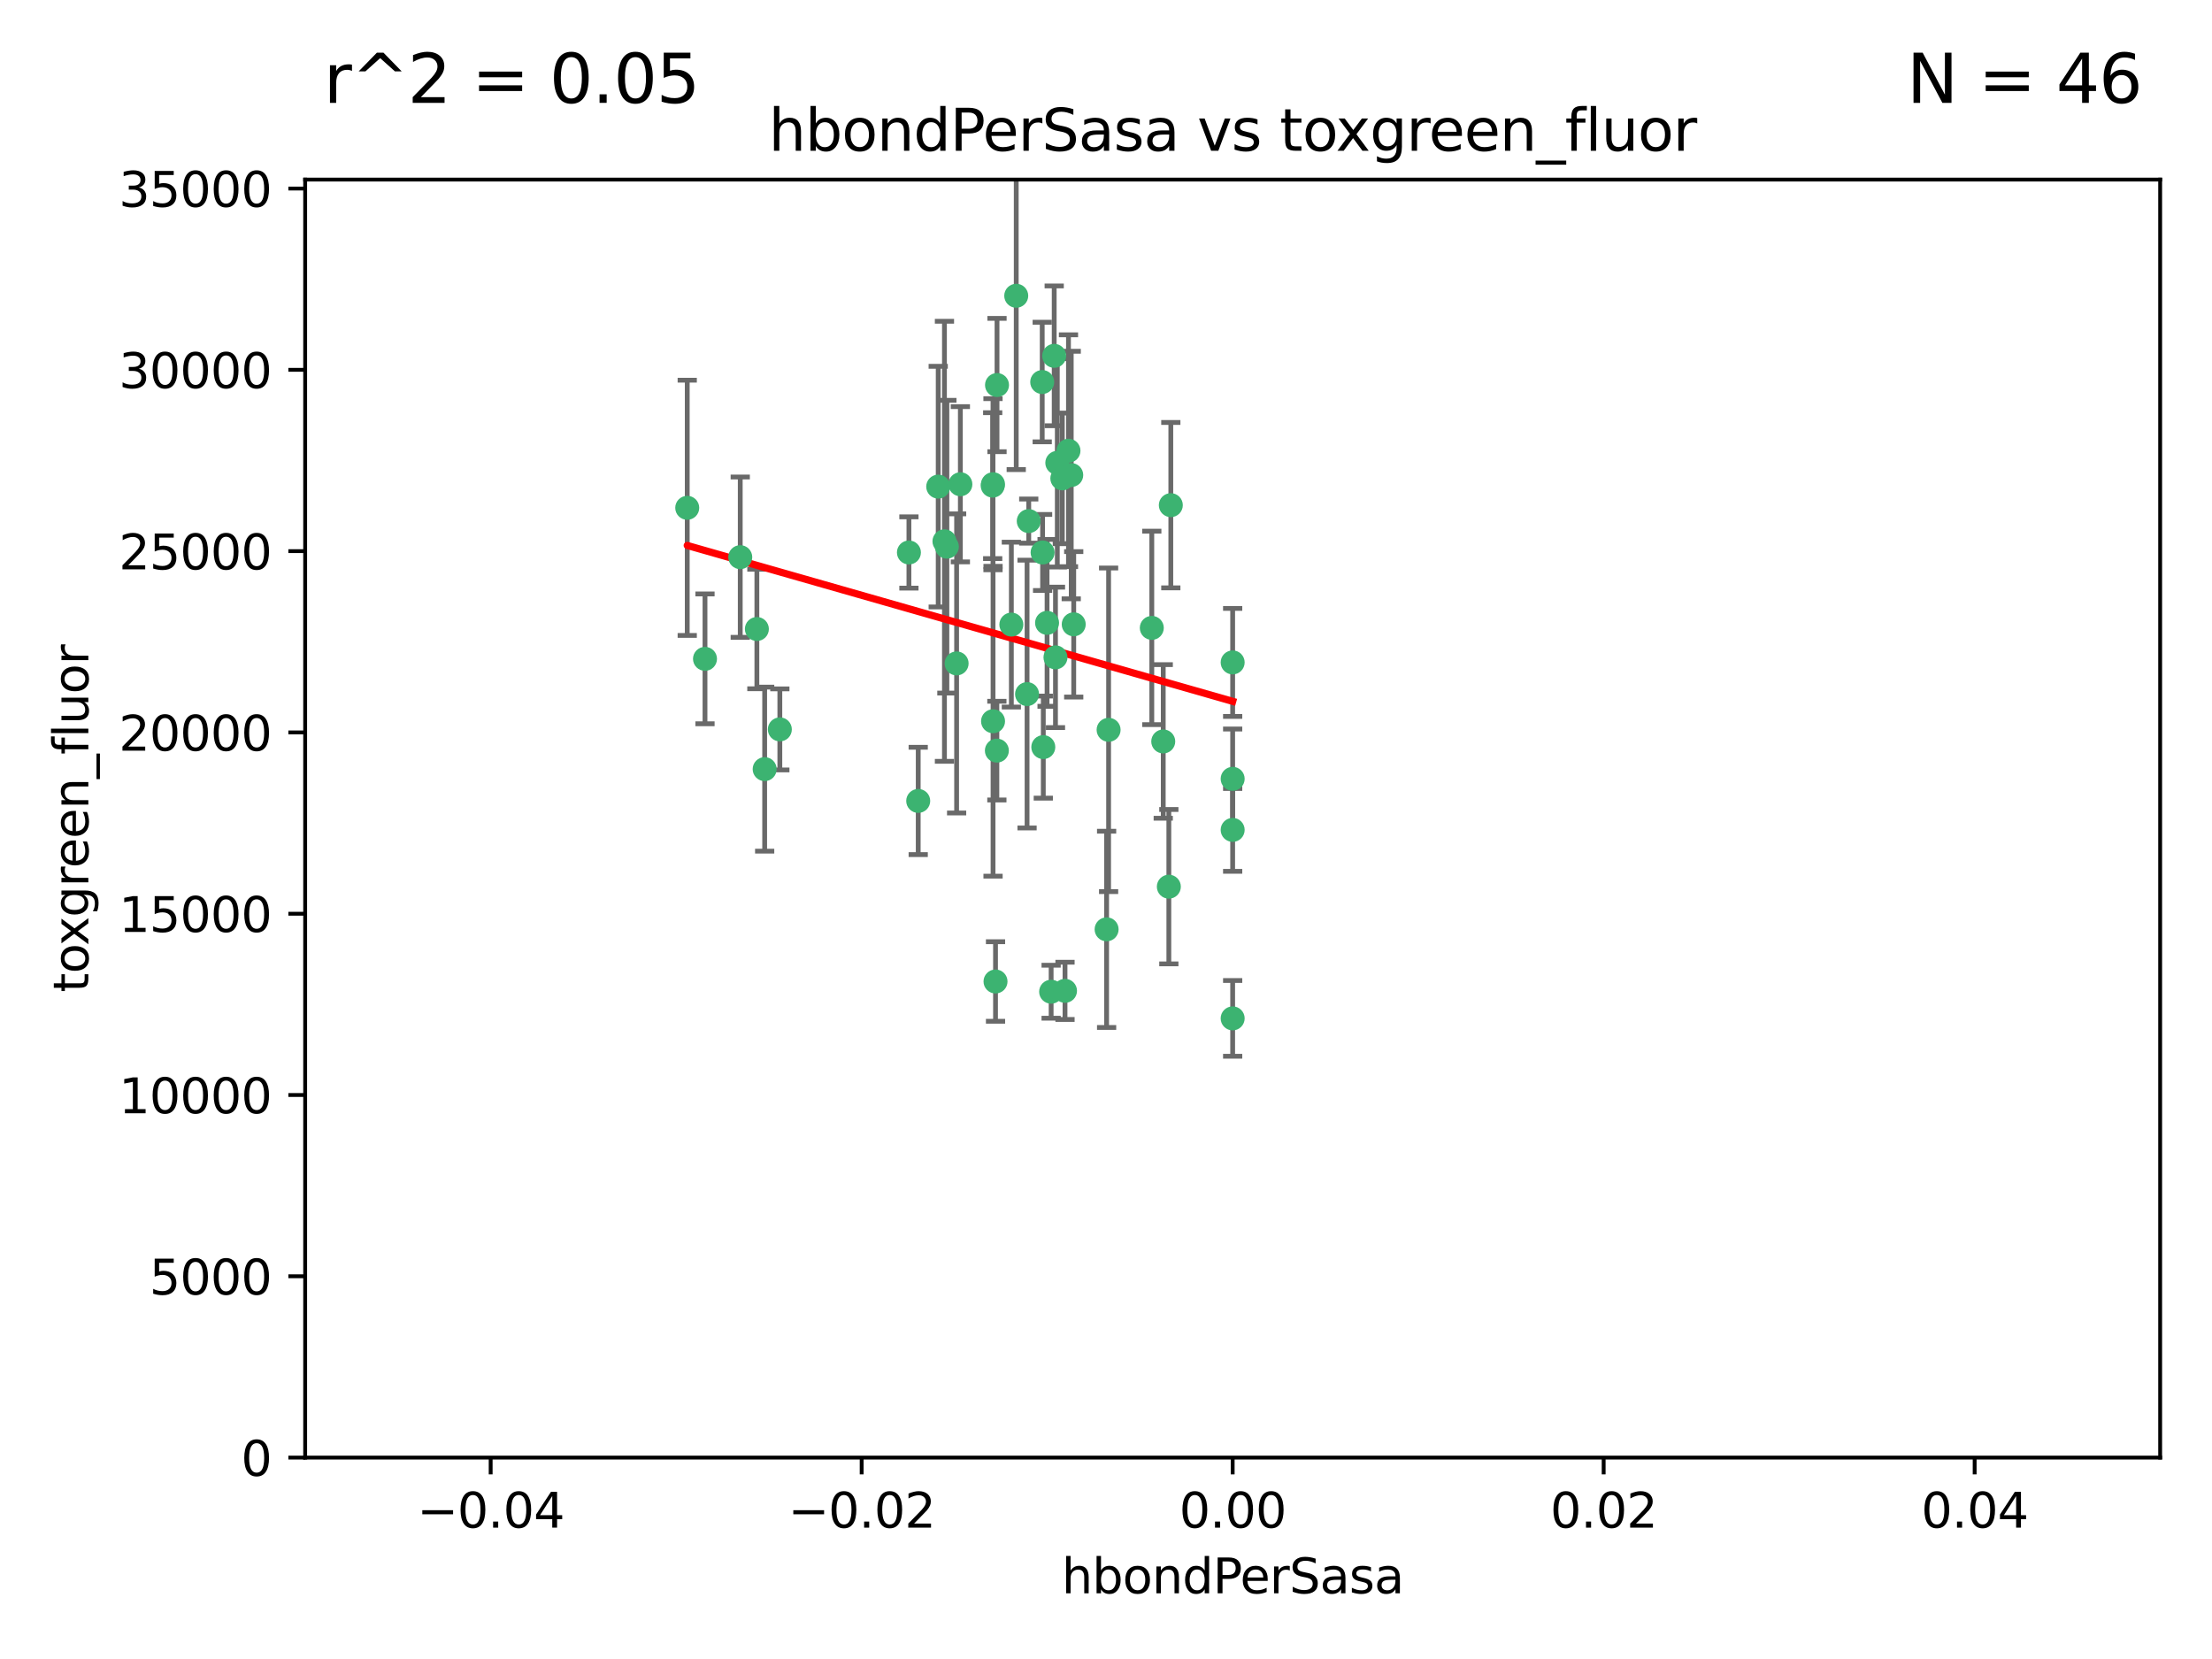<?xml version="1.0" encoding="utf-8" standalone="no"?>
<!DOCTYPE svg PUBLIC "-//W3C//DTD SVG 1.1//EN"
  "http://www.w3.org/Graphics/SVG/1.1/DTD/svg11.dtd">
<svg xmlns:xlink="http://www.w3.org/1999/xlink" width="460.8pt" height="345.6pt" viewBox="0 0 460.8 345.6" xmlns="http://www.w3.org/2000/svg" version="1.1">
 <defs>
  <style type="text/css">*{stroke-linejoin: round; stroke-linecap: butt}</style>
 </defs>
 <g id="figure_1">
  <g id="patch_1">
   <path d="M 0 345.6 
L 460.8 345.6 
L 460.8 0 
L 0 0 
z
" style="fill: #ffffff"/>
  </g>
  <g id="axes_1">
   <g id="patch_2">
    <path d="M 63.571 303.64 
L 450 303.64 
L 450 37.411 
L 63.571 37.411 
z
" style="fill: #ffffff"/>
   </g>
   <g id="PathCollection_1">
    <defs>
     <path id="m8d8a398716" d="M 0 1.118 
C 0.297 1.118 0.581 1 0.791 0.791 
C 1 0.581 1.118 0.297 1.118 0 
C 1.118 -0.297 1 -0.581 0.791 -0.791 
C 0.581 -1 0.297 -1.118 0 -1.118 
C -0.297 -1.118 -0.581 -1 -0.791 -0.791 
C -1 -0.581 -1.118 -0.297 -1.118 0 
C -1.118 0.297 -1 0.581 -0.791 0.791 
C -0.581 1 -0.297 1.118 0 1.118 
z
" style="stroke: #3cb371"/>
    </defs>
    <g clip-path="url(#pffb4cf6df7)">
     <use xlink:href="#m8d8a398716" x="206.859" y="100.872" style="fill: #3cb371; stroke: #3cb371"/>
     <use xlink:href="#m8d8a398716" x="218.97" y="206.592" style="fill: #3cb371; stroke: #3cb371"/>
     <use xlink:href="#m8d8a398716" x="217.192" y="115.09" style="fill: #3cb371; stroke: #3cb371"/>
     <use xlink:href="#m8d8a398716" x="159.294" y="160.224" style="fill: #3cb371; stroke: #3cb371"/>
     <use xlink:href="#m8d8a398716" x="207.667" y="156.366" style="fill: #3cb371; stroke: #3cb371"/>
     <use xlink:href="#m8d8a398716" x="207.697" y="80.209" style="fill: #3cb371; stroke: #3cb371"/>
     <use xlink:href="#m8d8a398716" x="189.345" y="115.091" style="fill: #3cb371; stroke: #3cb371"/>
     <use xlink:href="#m8d8a398716" x="162.456" y="151.945" style="fill: #3cb371; stroke: #3cb371"/>
     <use xlink:href="#m8d8a398716" x="200.062" y="100.88" style="fill: #3cb371; stroke: #3cb371"/>
     <use xlink:href="#m8d8a398716" x="195.447" y="101.372" style="fill: #3cb371; stroke: #3cb371"/>
     <use xlink:href="#m8d8a398716" x="154.207" y="116.067" style="fill: #3cb371; stroke: #3cb371"/>
     <use xlink:href="#m8d8a398716" x="196.747" y="112.761" style="fill: #3cb371; stroke: #3cb371"/>
     <use xlink:href="#m8d8a398716" x="213.955" y="144.591" style="fill: #3cb371; stroke: #3cb371"/>
     <use xlink:href="#m8d8a398716" x="219.609" y="74.129" style="fill: #3cb371; stroke: #3cb371"/>
     <use xlink:href="#m8d8a398716" x="206.795" y="101.166" style="fill: #3cb371; stroke: #3cb371"/>
     <use xlink:href="#m8d8a398716" x="221.303" y="99.654" style="fill: #3cb371; stroke: #3cb371"/>
     <use xlink:href="#m8d8a398716" x="211.7" y="61.614" style="fill: #3cb371; stroke: #3cb371"/>
     <use xlink:href="#m8d8a398716" x="143.164" y="105.788" style="fill: #3cb371; stroke: #3cb371"/>
     <use xlink:href="#m8d8a398716" x="220.256" y="96.415" style="fill: #3cb371; stroke: #3cb371"/>
     <use xlink:href="#m8d8a398716" x="157.671" y="131.033" style="fill: #3cb371; stroke: #3cb371"/>
     <use xlink:href="#m8d8a398716" x="199.281" y="138.203" style="fill: #3cb371; stroke: #3cb371"/>
     <use xlink:href="#m8d8a398716" x="210.683" y="130.114" style="fill: #3cb371; stroke: #3cb371"/>
     <use xlink:href="#m8d8a398716" x="197.252" y="113.883" style="fill: #3cb371; stroke: #3cb371"/>
     <use xlink:href="#m8d8a398716" x="219.876" y="136.942" style="fill: #3cb371; stroke: #3cb371"/>
     <use xlink:href="#m8d8a398716" x="207.385" y="204.462" style="fill: #3cb371; stroke: #3cb371"/>
     <use xlink:href="#m8d8a398716" x="217.112" y="79.585" style="fill: #3cb371; stroke: #3cb371"/>
     <use xlink:href="#m8d8a398716" x="221.861" y="206.41" style="fill: #3cb371; stroke: #3cb371"/>
     <use xlink:href="#m8d8a398716" x="222.583" y="93.895" style="fill: #3cb371; stroke: #3cb371"/>
     <use xlink:href="#m8d8a398716" x="223.158" y="98.96" style="fill: #3cb371; stroke: #3cb371"/>
     <use xlink:href="#m8d8a398716" x="223.676" y="130.059" style="fill: #3cb371; stroke: #3cb371"/>
     <use xlink:href="#m8d8a398716" x="214.306" y="108.552" style="fill: #3cb371; stroke: #3cb371"/>
     <use xlink:href="#m8d8a398716" x="217.337" y="155.635" style="fill: #3cb371; stroke: #3cb371"/>
     <use xlink:href="#m8d8a398716" x="191.281" y="166.847" style="fill: #3cb371; stroke: #3cb371"/>
     <use xlink:href="#m8d8a398716" x="230.527" y="193.597" style="fill: #3cb371; stroke: #3cb371"/>
     <use xlink:href="#m8d8a398716" x="146.863" y="137.251" style="fill: #3cb371; stroke: #3cb371"/>
     <use xlink:href="#m8d8a398716" x="206.869" y="150.246" style="fill: #3cb371; stroke: #3cb371"/>
     <use xlink:href="#m8d8a398716" x="243.491" y="184.712" style="fill: #3cb371; stroke: #3cb371"/>
     <use xlink:href="#m8d8a398716" x="239.941" y="130.801" style="fill: #3cb371; stroke: #3cb371"/>
     <use xlink:href="#m8d8a398716" x="230.942" y="152.035" style="fill: #3cb371; stroke: #3cb371"/>
     <use xlink:href="#m8d8a398716" x="256.786" y="137.993" style="fill: #3cb371; stroke: #3cb371"/>
     <use xlink:href="#m8d8a398716" x="256.786" y="212.147" style="fill: #3cb371; stroke: #3cb371"/>
     <use xlink:href="#m8d8a398716" x="256.786" y="172.883" style="fill: #3cb371; stroke: #3cb371"/>
     <use xlink:href="#m8d8a398716" x="218.124" y="129.752" style="fill: #3cb371; stroke: #3cb371"/>
     <use xlink:href="#m8d8a398716" x="242.325" y="154.457" style="fill: #3cb371; stroke: #3cb371"/>
     <use xlink:href="#m8d8a398716" x="243.903" y="105.234" style="fill: #3cb371; stroke: #3cb371"/>
     <use xlink:href="#m8d8a398716" x="256.786" y="162.243" style="fill: #3cb371; stroke: #3cb371"/>
    </g>
   </g>
   <g id="matplotlib.axis_1">
    <g id="xtick_1">
     <g id="line2d_1">
      <defs>
       <path id="mbf874a9dcc" d="M 0 0 
L 0 3.5 
" style="stroke: #000000; stroke-width: 0.8"/>
      </defs>
      <g>
       <use xlink:href="#mbf874a9dcc" x="102.214" y="303.64" style="stroke: #000000; stroke-width: 0.8"/>
      </g>
     </g>
     <g id="text_1">
      <!-- −0.04 -->
      <g transform="translate(86.891 318.238)scale(0.1 -0.1)">
       <defs>
        <path id="DejaVuSans-2212" d="M 678 2272 
L 4684 2272 
L 4684 1741 
L 678 1741 
L 678 2272 
z
" transform="scale(0.016)"/>
        <path id="DejaVuSans-30" d="M 2034 4250 
Q 1547 4250 1301 3770 
Q 1056 3291 1056 2328 
Q 1056 1369 1301 889 
Q 1547 409 2034 409 
Q 2525 409 2770 889 
Q 3016 1369 3016 2328 
Q 3016 3291 2770 3770 
Q 2525 4250 2034 4250 
z
M 2034 4750 
Q 2819 4750 3233 4129 
Q 3647 3509 3647 2328 
Q 3647 1150 3233 529 
Q 2819 -91 2034 -91 
Q 1250 -91 836 529 
Q 422 1150 422 2328 
Q 422 3509 836 4129 
Q 1250 4750 2034 4750 
z
" transform="scale(0.016)"/>
        <path id="DejaVuSans-2e" d="M 684 794 
L 1344 794 
L 1344 0 
L 684 0 
L 684 794 
z
" transform="scale(0.016)"/>
        <path id="DejaVuSans-34" d="M 2419 4116 
L 825 1625 
L 2419 1625 
L 2419 4116 
z
M 2253 4666 
L 3047 4666 
L 3047 1625 
L 3713 1625 
L 3713 1100 
L 3047 1100 
L 3047 0 
L 2419 0 
L 2419 1100 
L 313 1100 
L 313 1709 
L 2253 4666 
z
" transform="scale(0.016)"/>
       </defs>
       <use xlink:href="#DejaVuSans-2212"/>
       <use xlink:href="#DejaVuSans-30" x="83.789"/>
       <use xlink:href="#DejaVuSans-2e" x="147.412"/>
       <use xlink:href="#DejaVuSans-30" x="179.199"/>
       <use xlink:href="#DejaVuSans-34" x="242.822"/>
      </g>
     </g>
    </g>
    <g id="xtick_2">
     <g id="line2d_2">
      <g>
       <use xlink:href="#mbf874a9dcc" x="179.5" y="303.64" style="stroke: #000000; stroke-width: 0.8"/>
      </g>
     </g>
     <g id="text_2">
      <!-- −0.02 -->
      <g transform="translate(164.177 318.238)scale(0.1 -0.1)">
       <defs>
        <path id="DejaVuSans-32" d="M 1228 531 
L 3431 531 
L 3431 0 
L 469 0 
L 469 531 
Q 828 903 1448 1529 
Q 2069 2156 2228 2338 
Q 2531 2678 2651 2914 
Q 2772 3150 2772 3378 
Q 2772 3750 2511 3984 
Q 2250 4219 1831 4219 
Q 1534 4219 1204 4116 
Q 875 4013 500 3803 
L 500 4441 
Q 881 4594 1212 4672 
Q 1544 4750 1819 4750 
Q 2544 4750 2975 4387 
Q 3406 4025 3406 3419 
Q 3406 3131 3298 2873 
Q 3191 2616 2906 2266 
Q 2828 2175 2409 1742 
Q 1991 1309 1228 531 
z
" transform="scale(0.016)"/>
       </defs>
       <use xlink:href="#DejaVuSans-2212"/>
       <use xlink:href="#DejaVuSans-30" x="83.789"/>
       <use xlink:href="#DejaVuSans-2e" x="147.412"/>
       <use xlink:href="#DejaVuSans-30" x="179.199"/>
       <use xlink:href="#DejaVuSans-32" x="242.822"/>
      </g>
     </g>
    </g>
    <g id="xtick_3">
     <g id="line2d_3">
      <g>
       <use xlink:href="#mbf874a9dcc" x="256.786" y="303.64" style="stroke: #000000; stroke-width: 0.8"/>
      </g>
     </g>
     <g id="text_3">
      <!-- 0.00 -->
      <g transform="translate(245.653 318.238)scale(0.1 -0.1)">
       <use xlink:href="#DejaVuSans-30"/>
       <use xlink:href="#DejaVuSans-2e" x="63.623"/>
       <use xlink:href="#DejaVuSans-30" x="95.41"/>
       <use xlink:href="#DejaVuSans-30" x="159.033"/>
      </g>
     </g>
    </g>
    <g id="xtick_4">
     <g id="line2d_4">
      <g>
       <use xlink:href="#mbf874a9dcc" x="334.071" y="303.64" style="stroke: #000000; stroke-width: 0.8"/>
      </g>
     </g>
     <g id="text_4">
      <!-- 0.02 -->
      <g transform="translate(322.939 318.238)scale(0.1 -0.1)">
       <use xlink:href="#DejaVuSans-30"/>
       <use xlink:href="#DejaVuSans-2e" x="63.623"/>
       <use xlink:href="#DejaVuSans-30" x="95.41"/>
       <use xlink:href="#DejaVuSans-32" x="159.033"/>
      </g>
     </g>
    </g>
    <g id="xtick_5">
     <g id="line2d_5">
      <g>
       <use xlink:href="#mbf874a9dcc" x="411.357" y="303.64" style="stroke: #000000; stroke-width: 0.8"/>
      </g>
     </g>
     <g id="text_5">
      <!-- 0.04 -->
      <g transform="translate(400.224 318.238)scale(0.1 -0.1)">
       <use xlink:href="#DejaVuSans-30"/>
       <use xlink:href="#DejaVuSans-2e" x="63.623"/>
       <use xlink:href="#DejaVuSans-30" x="95.41"/>
       <use xlink:href="#DejaVuSans-34" x="159.033"/>
      </g>
     </g>
    </g>
    <g id="text_6">
     <!-- hbondPerSasa -->
     <g transform="translate(221.168 331.917)scale(0.1 -0.1)">
      <defs>
       <path id="DejaVuSans-68" d="M 3513 2113 
L 3513 0 
L 2938 0 
L 2938 2094 
Q 2938 2591 2744 2837 
Q 2550 3084 2163 3084 
Q 1697 3084 1428 2787 
Q 1159 2491 1159 1978 
L 1159 0 
L 581 0 
L 581 4863 
L 1159 4863 
L 1159 2956 
Q 1366 3272 1645 3428 
Q 1925 3584 2291 3584 
Q 2894 3584 3203 3211 
Q 3513 2838 3513 2113 
z
" transform="scale(0.016)"/>
       <path id="DejaVuSans-62" d="M 3116 1747 
Q 3116 2381 2855 2742 
Q 2594 3103 2138 3103 
Q 1681 3103 1420 2742 
Q 1159 2381 1159 1747 
Q 1159 1113 1420 752 
Q 1681 391 2138 391 
Q 2594 391 2855 752 
Q 3116 1113 3116 1747 
z
M 1159 2969 
Q 1341 3281 1617 3432 
Q 1894 3584 2278 3584 
Q 2916 3584 3314 3078 
Q 3713 2572 3713 1747 
Q 3713 922 3314 415 
Q 2916 -91 2278 -91 
Q 1894 -91 1617 61 
Q 1341 213 1159 525 
L 1159 0 
L 581 0 
L 581 4863 
L 1159 4863 
L 1159 2969 
z
" transform="scale(0.016)"/>
       <path id="DejaVuSans-6f" d="M 1959 3097 
Q 1497 3097 1228 2736 
Q 959 2375 959 1747 
Q 959 1119 1226 758 
Q 1494 397 1959 397 
Q 2419 397 2687 759 
Q 2956 1122 2956 1747 
Q 2956 2369 2687 2733 
Q 2419 3097 1959 3097 
z
M 1959 3584 
Q 2709 3584 3137 3096 
Q 3566 2609 3566 1747 
Q 3566 888 3137 398 
Q 2709 -91 1959 -91 
Q 1206 -91 779 398 
Q 353 888 353 1747 
Q 353 2609 779 3096 
Q 1206 3584 1959 3584 
z
" transform="scale(0.016)"/>
       <path id="DejaVuSans-6e" d="M 3513 2113 
L 3513 0 
L 2938 0 
L 2938 2094 
Q 2938 2591 2744 2837 
Q 2550 3084 2163 3084 
Q 1697 3084 1428 2787 
Q 1159 2491 1159 1978 
L 1159 0 
L 581 0 
L 581 3500 
L 1159 3500 
L 1159 2956 
Q 1366 3272 1645 3428 
Q 1925 3584 2291 3584 
Q 2894 3584 3203 3211 
Q 3513 2838 3513 2113 
z
" transform="scale(0.016)"/>
       <path id="DejaVuSans-64" d="M 2906 2969 
L 2906 4863 
L 3481 4863 
L 3481 0 
L 2906 0 
L 2906 525 
Q 2725 213 2448 61 
Q 2172 -91 1784 -91 
Q 1150 -91 751 415 
Q 353 922 353 1747 
Q 353 2572 751 3078 
Q 1150 3584 1784 3584 
Q 2172 3584 2448 3432 
Q 2725 3281 2906 2969 
z
M 947 1747 
Q 947 1113 1208 752 
Q 1469 391 1925 391 
Q 2381 391 2643 752 
Q 2906 1113 2906 1747 
Q 2906 2381 2643 2742 
Q 2381 3103 1925 3103 
Q 1469 3103 1208 2742 
Q 947 2381 947 1747 
z
" transform="scale(0.016)"/>
       <path id="DejaVuSans-50" d="M 1259 4147 
L 1259 2394 
L 2053 2394 
Q 2494 2394 2734 2622 
Q 2975 2850 2975 3272 
Q 2975 3691 2734 3919 
Q 2494 4147 2053 4147 
L 1259 4147 
z
M 628 4666 
L 2053 4666 
Q 2838 4666 3239 4311 
Q 3641 3956 3641 3272 
Q 3641 2581 3239 2228 
Q 2838 1875 2053 1875 
L 1259 1875 
L 1259 0 
L 628 0 
L 628 4666 
z
" transform="scale(0.016)"/>
       <path id="DejaVuSans-65" d="M 3597 1894 
L 3597 1613 
L 953 1613 
Q 991 1019 1311 708 
Q 1631 397 2203 397 
Q 2534 397 2845 478 
Q 3156 559 3463 722 
L 3463 178 
Q 3153 47 2828 -22 
Q 2503 -91 2169 -91 
Q 1331 -91 842 396 
Q 353 884 353 1716 
Q 353 2575 817 3079 
Q 1281 3584 2069 3584 
Q 2775 3584 3186 3129 
Q 3597 2675 3597 1894 
z
M 3022 2063 
Q 3016 2534 2758 2815 
Q 2500 3097 2075 3097 
Q 1594 3097 1305 2825 
Q 1016 2553 972 2059 
L 3022 2063 
z
" transform="scale(0.016)"/>
       <path id="DejaVuSans-72" d="M 2631 2963 
Q 2534 3019 2420 3045 
Q 2306 3072 2169 3072 
Q 1681 3072 1420 2755 
Q 1159 2438 1159 1844 
L 1159 0 
L 581 0 
L 581 3500 
L 1159 3500 
L 1159 2956 
Q 1341 3275 1631 3429 
Q 1922 3584 2338 3584 
Q 2397 3584 2469 3576 
Q 2541 3569 2628 3553 
L 2631 2963 
z
" transform="scale(0.016)"/>
       <path id="DejaVuSans-53" d="M 3425 4513 
L 3425 3897 
Q 3066 4069 2747 4153 
Q 2428 4238 2131 4238 
Q 1616 4238 1336 4038 
Q 1056 3838 1056 3469 
Q 1056 3159 1242 3001 
Q 1428 2844 1947 2747 
L 2328 2669 
Q 3034 2534 3370 2195 
Q 3706 1856 3706 1288 
Q 3706 609 3251 259 
Q 2797 -91 1919 -91 
Q 1588 -91 1214 -16 
Q 841 59 441 206 
L 441 856 
Q 825 641 1194 531 
Q 1563 422 1919 422 
Q 2459 422 2753 634 
Q 3047 847 3047 1241 
Q 3047 1584 2836 1778 
Q 2625 1972 2144 2069 
L 1759 2144 
Q 1053 2284 737 2584 
Q 422 2884 422 3419 
Q 422 4038 858 4394 
Q 1294 4750 2059 4750 
Q 2388 4750 2728 4690 
Q 3069 4631 3425 4513 
z
" transform="scale(0.016)"/>
       <path id="DejaVuSans-61" d="M 2194 1759 
Q 1497 1759 1228 1600 
Q 959 1441 959 1056 
Q 959 750 1161 570 
Q 1363 391 1709 391 
Q 2188 391 2477 730 
Q 2766 1069 2766 1631 
L 2766 1759 
L 2194 1759 
z
M 3341 1997 
L 3341 0 
L 2766 0 
L 2766 531 
Q 2569 213 2275 61 
Q 1981 -91 1556 -91 
Q 1019 -91 701 211 
Q 384 513 384 1019 
Q 384 1609 779 1909 
Q 1175 2209 1959 2209 
L 2766 2209 
L 2766 2266 
Q 2766 2663 2505 2880 
Q 2244 3097 1772 3097 
Q 1472 3097 1187 3025 
Q 903 2953 641 2809 
L 641 3341 
Q 956 3463 1253 3523 
Q 1550 3584 1831 3584 
Q 2591 3584 2966 3190 
Q 3341 2797 3341 1997 
z
" transform="scale(0.016)"/>
       <path id="DejaVuSans-73" d="M 2834 3397 
L 2834 2853 
Q 2591 2978 2328 3040 
Q 2066 3103 1784 3103 
Q 1356 3103 1142 2972 
Q 928 2841 928 2578 
Q 928 2378 1081 2264 
Q 1234 2150 1697 2047 
L 1894 2003 
Q 2506 1872 2764 1633 
Q 3022 1394 3022 966 
Q 3022 478 2636 193 
Q 2250 -91 1575 -91 
Q 1294 -91 989 -36 
Q 684 19 347 128 
L 347 722 
Q 666 556 975 473 
Q 1284 391 1588 391 
Q 1994 391 2212 530 
Q 2431 669 2431 922 
Q 2431 1156 2273 1281 
Q 2116 1406 1581 1522 
L 1381 1569 
Q 847 1681 609 1914 
Q 372 2147 372 2553 
Q 372 3047 722 3315 
Q 1072 3584 1716 3584 
Q 2034 3584 2315 3537 
Q 2597 3491 2834 3397 
z
" transform="scale(0.016)"/>
      </defs>
      <use xlink:href="#DejaVuSans-68"/>
      <use xlink:href="#DejaVuSans-62" x="63.379"/>
      <use xlink:href="#DejaVuSans-6f" x="126.855"/>
      <use xlink:href="#DejaVuSans-6e" x="188.037"/>
      <use xlink:href="#DejaVuSans-64" x="251.416"/>
      <use xlink:href="#DejaVuSans-50" x="314.893"/>
      <use xlink:href="#DejaVuSans-65" x="371.57"/>
      <use xlink:href="#DejaVuSans-72" x="433.094"/>
      <use xlink:href="#DejaVuSans-53" x="474.207"/>
      <use xlink:href="#DejaVuSans-61" x="537.684"/>
      <use xlink:href="#DejaVuSans-73" x="598.963"/>
      <use xlink:href="#DejaVuSans-61" x="651.062"/>
     </g>
    </g>
   </g>
   <g id="matplotlib.axis_2">
    <g id="ytick_1">
     <g id="line2d_6">
      <defs>
       <path id="mb6beeb8121" d="M 0 0 
L -3.5 0 
" style="stroke: #000000; stroke-width: 0.8"/>
      </defs>
      <g>
       <use xlink:href="#mb6beeb8121" x="63.571" y="303.64" style="stroke: #000000; stroke-width: 0.8"/>
      </g>
     </g>
     <g id="text_7">
      <!-- 0 -->
      <g transform="translate(50.209 307.439)scale(0.1 -0.1)">
       <use xlink:href="#DejaVuSans-30"/>
      </g>
     </g>
    </g>
    <g id="ytick_2">
     <g id="line2d_7">
      <g>
       <use xlink:href="#mb6beeb8121" x="63.571" y="265.874" style="stroke: #000000; stroke-width: 0.8"/>
      </g>
     </g>
     <g id="text_8">
      <!-- 5000 -->
      <g transform="translate(31.121 269.673)scale(0.1 -0.1)">
       <defs>
        <path id="DejaVuSans-35" d="M 691 4666 
L 3169 4666 
L 3169 4134 
L 1269 4134 
L 1269 2991 
Q 1406 3038 1543 3061 
Q 1681 3084 1819 3084 
Q 2600 3084 3056 2656 
Q 3513 2228 3513 1497 
Q 3513 744 3044 326 
Q 2575 -91 1722 -91 
Q 1428 -91 1123 -41 
Q 819 9 494 109 
L 494 744 
Q 775 591 1075 516 
Q 1375 441 1709 441 
Q 2250 441 2565 725 
Q 2881 1009 2881 1497 
Q 2881 1984 2565 2268 
Q 2250 2553 1709 2553 
Q 1456 2553 1204 2497 
Q 953 2441 691 2322 
L 691 4666 
z
" transform="scale(0.016)"/>
       </defs>
       <use xlink:href="#DejaVuSans-35"/>
       <use xlink:href="#DejaVuSans-30" x="63.623"/>
       <use xlink:href="#DejaVuSans-30" x="127.246"/>
       <use xlink:href="#DejaVuSans-30" x="190.869"/>
      </g>
     </g>
    </g>
    <g id="ytick_3">
     <g id="line2d_8">
      <g>
       <use xlink:href="#mb6beeb8121" x="63.571" y="228.108" style="stroke: #000000; stroke-width: 0.8"/>
      </g>
     </g>
     <g id="text_9">
      <!-- 10000 -->
      <g transform="translate(24.759 231.907)scale(0.1 -0.1)">
       <defs>
        <path id="DejaVuSans-31" d="M 794 531 
L 1825 531 
L 1825 4091 
L 703 3866 
L 703 4441 
L 1819 4666 
L 2450 4666 
L 2450 531 
L 3481 531 
L 3481 0 
L 794 0 
L 794 531 
z
" transform="scale(0.016)"/>
       </defs>
       <use xlink:href="#DejaVuSans-31"/>
       <use xlink:href="#DejaVuSans-30" x="63.623"/>
       <use xlink:href="#DejaVuSans-30" x="127.246"/>
       <use xlink:href="#DejaVuSans-30" x="190.869"/>
       <use xlink:href="#DejaVuSans-30" x="254.492"/>
      </g>
     </g>
    </g>
    <g id="ytick_4">
     <g id="line2d_9">
      <g>
       <use xlink:href="#mb6beeb8121" x="63.571" y="190.342" style="stroke: #000000; stroke-width: 0.8"/>
      </g>
     </g>
     <g id="text_10">
      <!-- 15000 -->
      <g transform="translate(24.759 194.141)scale(0.1 -0.1)">
       <use xlink:href="#DejaVuSans-31"/>
       <use xlink:href="#DejaVuSans-35" x="63.623"/>
       <use xlink:href="#DejaVuSans-30" x="127.246"/>
       <use xlink:href="#DejaVuSans-30" x="190.869"/>
       <use xlink:href="#DejaVuSans-30" x="254.492"/>
      </g>
     </g>
    </g>
    <g id="ytick_5">
     <g id="line2d_10">
      <g>
       <use xlink:href="#mb6beeb8121" x="63.571" y="152.576" style="stroke: #000000; stroke-width: 0.8"/>
      </g>
     </g>
     <g id="text_11">
      <!-- 20000 -->
      <g transform="translate(24.759 156.375)scale(0.1 -0.1)">
       <use xlink:href="#DejaVuSans-32"/>
       <use xlink:href="#DejaVuSans-30" x="63.623"/>
       <use xlink:href="#DejaVuSans-30" x="127.246"/>
       <use xlink:href="#DejaVuSans-30" x="190.869"/>
       <use xlink:href="#DejaVuSans-30" x="254.492"/>
      </g>
     </g>
    </g>
    <g id="ytick_6">
     <g id="line2d_11">
      <g>
       <use xlink:href="#mb6beeb8121" x="63.571" y="114.81" style="stroke: #000000; stroke-width: 0.8"/>
      </g>
     </g>
     <g id="text_12">
      <!-- 25000 -->
      <g transform="translate(24.759 118.609)scale(0.1 -0.1)">
       <use xlink:href="#DejaVuSans-32"/>
       <use xlink:href="#DejaVuSans-35" x="63.623"/>
       <use xlink:href="#DejaVuSans-30" x="127.246"/>
       <use xlink:href="#DejaVuSans-30" x="190.869"/>
       <use xlink:href="#DejaVuSans-30" x="254.492"/>
      </g>
     </g>
    </g>
    <g id="ytick_7">
     <g id="line2d_12">
      <g>
       <use xlink:href="#mb6beeb8121" x="63.571" y="77.044" style="stroke: #000000; stroke-width: 0.8"/>
      </g>
     </g>
     <g id="text_13">
      <!-- 30000 -->
      <g transform="translate(24.759 80.844)scale(0.1 -0.1)">
       <defs>
        <path id="DejaVuSans-33" d="M 2597 2516 
Q 3050 2419 3304 2112 
Q 3559 1806 3559 1356 
Q 3559 666 3084 287 
Q 2609 -91 1734 -91 
Q 1441 -91 1130 -33 
Q 819 25 488 141 
L 488 750 
Q 750 597 1062 519 
Q 1375 441 1716 441 
Q 2309 441 2620 675 
Q 2931 909 2931 1356 
Q 2931 1769 2642 2001 
Q 2353 2234 1838 2234 
L 1294 2234 
L 1294 2753 
L 1863 2753 
Q 2328 2753 2575 2939 
Q 2822 3125 2822 3475 
Q 2822 3834 2567 4026 
Q 2313 4219 1838 4219 
Q 1578 4219 1281 4162 
Q 984 4106 628 3988 
L 628 4550 
Q 988 4650 1302 4700 
Q 1616 4750 1894 4750 
Q 2613 4750 3031 4423 
Q 3450 4097 3450 3541 
Q 3450 3153 3228 2886 
Q 3006 2619 2597 2516 
z
" transform="scale(0.016)"/>
       </defs>
       <use xlink:href="#DejaVuSans-33"/>
       <use xlink:href="#DejaVuSans-30" x="63.623"/>
       <use xlink:href="#DejaVuSans-30" x="127.246"/>
       <use xlink:href="#DejaVuSans-30" x="190.869"/>
       <use xlink:href="#DejaVuSans-30" x="254.492"/>
      </g>
     </g>
    </g>
    <g id="ytick_8">
     <g id="line2d_13">
      <g>
       <use xlink:href="#mb6beeb8121" x="63.571" y="39.278" style="stroke: #000000; stroke-width: 0.8"/>
      </g>
     </g>
     <g id="text_14">
      <!-- 35000 -->
      <g transform="translate(24.759 43.078)scale(0.1 -0.1)">
       <use xlink:href="#DejaVuSans-33"/>
       <use xlink:href="#DejaVuSans-35" x="63.623"/>
       <use xlink:href="#DejaVuSans-30" x="127.246"/>
       <use xlink:href="#DejaVuSans-30" x="190.869"/>
       <use xlink:href="#DejaVuSans-30" x="254.492"/>
      </g>
     </g>
    </g>
    <g id="text_15">
     <!-- toxgreen_fluor -->
     <g transform="translate(18.401 206.72)rotate(-90)scale(0.1 -0.1)">
      <defs>
       <path id="DejaVuSans-74" d="M 1172 4494 
L 1172 3500 
L 2356 3500 
L 2356 3053 
L 1172 3053 
L 1172 1153 
Q 1172 725 1289 603 
Q 1406 481 1766 481 
L 2356 481 
L 2356 0 
L 1766 0 
Q 1100 0 847 248 
Q 594 497 594 1153 
L 594 3053 
L 172 3053 
L 172 3500 
L 594 3500 
L 594 4494 
L 1172 4494 
z
" transform="scale(0.016)"/>
       <path id="DejaVuSans-78" d="M 3513 3500 
L 2247 1797 
L 3578 0 
L 2900 0 
L 1881 1375 
L 863 0 
L 184 0 
L 1544 1831 
L 300 3500 
L 978 3500 
L 1906 2253 
L 2834 3500 
L 3513 3500 
z
" transform="scale(0.016)"/>
       <path id="DejaVuSans-67" d="M 2906 1791 
Q 2906 2416 2648 2759 
Q 2391 3103 1925 3103 
Q 1463 3103 1205 2759 
Q 947 2416 947 1791 
Q 947 1169 1205 825 
Q 1463 481 1925 481 
Q 2391 481 2648 825 
Q 2906 1169 2906 1791 
z
M 3481 434 
Q 3481 -459 3084 -895 
Q 2688 -1331 1869 -1331 
Q 1566 -1331 1297 -1286 
Q 1028 -1241 775 -1147 
L 775 -588 
Q 1028 -725 1275 -790 
Q 1522 -856 1778 -856 
Q 2344 -856 2625 -561 
Q 2906 -266 2906 331 
L 2906 616 
Q 2728 306 2450 153 
Q 2172 0 1784 0 
Q 1141 0 747 490 
Q 353 981 353 1791 
Q 353 2603 747 3093 
Q 1141 3584 1784 3584 
Q 2172 3584 2450 3431 
Q 2728 3278 2906 2969 
L 2906 3500 
L 3481 3500 
L 3481 434 
z
" transform="scale(0.016)"/>
       <path id="DejaVuSans-5f" d="M 3263 -1063 
L 3263 -1509 
L -63 -1509 
L -63 -1063 
L 3263 -1063 
z
" transform="scale(0.016)"/>
       <path id="DejaVuSans-66" d="M 2375 4863 
L 2375 4384 
L 1825 4384 
Q 1516 4384 1395 4259 
Q 1275 4134 1275 3809 
L 1275 3500 
L 2222 3500 
L 2222 3053 
L 1275 3053 
L 1275 0 
L 697 0 
L 697 3053 
L 147 3053 
L 147 3500 
L 697 3500 
L 697 3744 
Q 697 4328 969 4595 
Q 1241 4863 1831 4863 
L 2375 4863 
z
" transform="scale(0.016)"/>
       <path id="DejaVuSans-6c" d="M 603 4863 
L 1178 4863 
L 1178 0 
L 603 0 
L 603 4863 
z
" transform="scale(0.016)"/>
       <path id="DejaVuSans-75" d="M 544 1381 
L 544 3500 
L 1119 3500 
L 1119 1403 
Q 1119 906 1312 657 
Q 1506 409 1894 409 
Q 2359 409 2629 706 
Q 2900 1003 2900 1516 
L 2900 3500 
L 3475 3500 
L 3475 0 
L 2900 0 
L 2900 538 
Q 2691 219 2414 64 
Q 2138 -91 1772 -91 
Q 1169 -91 856 284 
Q 544 659 544 1381 
z
M 1991 3584 
L 1991 3584 
z
" transform="scale(0.016)"/>
      </defs>
      <use xlink:href="#DejaVuSans-74"/>
      <use xlink:href="#DejaVuSans-6f" x="39.209"/>
      <use xlink:href="#DejaVuSans-78" x="97.266"/>
      <use xlink:href="#DejaVuSans-67" x="156.445"/>
      <use xlink:href="#DejaVuSans-72" x="219.922"/>
      <use xlink:href="#DejaVuSans-65" x="258.785"/>
      <use xlink:href="#DejaVuSans-65" x="320.309"/>
      <use xlink:href="#DejaVuSans-6e" x="381.832"/>
      <use xlink:href="#DejaVuSans-5f" x="445.211"/>
      <use xlink:href="#DejaVuSans-66" x="495.211"/>
      <use xlink:href="#DejaVuSans-6c" x="530.416"/>
      <use xlink:href="#DejaVuSans-75" x="558.199"/>
      <use xlink:href="#DejaVuSans-6f" x="621.578"/>
      <use xlink:href="#DejaVuSans-72" x="682.76"/>
     </g>
    </g>
   </g>
   <g id="LineCollection_1">
    <path d="M 206.859 118.692 
L 206.859 83.052 
" clip-path="url(#pffb4cf6df7)" style="fill: none; stroke: #696969"/>
    <path d="M 218.97 212.112 
L 218.97 201.073 
" clip-path="url(#pffb4cf6df7)" style="fill: none; stroke: #696969"/>
    <path d="M 217.192 123.008 
L 217.192 107.171 
" clip-path="url(#pffb4cf6df7)" style="fill: none; stroke: #696969"/>
    <path d="M 159.294 177.314 
L 159.294 143.135 
" clip-path="url(#pffb4cf6df7)" style="fill: none; stroke: #696969"/>
    <path d="M 207.667 166.65 
L 207.667 146.083 
" clip-path="url(#pffb4cf6df7)" style="fill: none; stroke: #696969"/>
    <path d="M 207.697 94.094 
L 207.697 66.324 
" clip-path="url(#pffb4cf6df7)" style="fill: none; stroke: #696969"/>
    <path d="M 189.345 122.516 
L 189.345 107.666 
" clip-path="url(#pffb4cf6df7)" style="fill: none; stroke: #696969"/>
    <path d="M 162.456 160.385 
L 162.456 143.505 
" clip-path="url(#pffb4cf6df7)" style="fill: none; stroke: #696969"/>
    <path d="M 200.062 117.048 
L 200.062 84.711 
" clip-path="url(#pffb4cf6df7)" style="fill: none; stroke: #696969"/>
    <path d="M 195.447 126.436 
L 195.447 76.309 
" clip-path="url(#pffb4cf6df7)" style="fill: none; stroke: #696969"/>
    <path d="M 154.207 132.771 
L 154.207 99.364 
" clip-path="url(#pffb4cf6df7)" style="fill: none; stroke: #696969"/>
    <path d="M 196.747 158.597 
L 196.747 66.926 
" clip-path="url(#pffb4cf6df7)" style="fill: none; stroke: #696969"/>
    <path d="M 213.955 172.484 
L 213.955 116.697 
" clip-path="url(#pffb4cf6df7)" style="fill: none; stroke: #696969"/>
    <path d="M 219.609 88.692 
L 219.609 59.566 
" clip-path="url(#pffb4cf6df7)" style="fill: none; stroke: #696969"/>
    <path d="M 206.795 116.358 
L 206.795 85.973 
" clip-path="url(#pffb4cf6df7)" style="fill: none; stroke: #696969"/>
    <path d="M 221.303 113.257 
L 221.303 86.051 
" clip-path="url(#pffb4cf6df7)" style="fill: none; stroke: #696969"/>
    <path d="M 211.7 97.825 
L 211.7 25.402 
" clip-path="url(#pffb4cf6df7)" style="fill: none; stroke: #696969"/>
    <path d="M 143.164 132.373 
L 143.164 79.202 
" clip-path="url(#pffb4cf6df7)" style="fill: none; stroke: #696969"/>
    <path d="M 220.256 118.115 
L 220.256 74.714 
" clip-path="url(#pffb4cf6df7)" style="fill: none; stroke: #696969"/>
    <path d="M 157.671 143.479 
L 157.671 118.586 
" clip-path="url(#pffb4cf6df7)" style="fill: none; stroke: #696969"/>
    <path d="M 199.281 169.362 
L 199.281 107.043 
" clip-path="url(#pffb4cf6df7)" style="fill: none; stroke: #696969"/>
    <path d="M 210.683 147.286 
L 210.683 112.943 
" clip-path="url(#pffb4cf6df7)" style="fill: none; stroke: #696969"/>
    <path d="M 197.252 144.378 
L 197.252 83.389 
" clip-path="url(#pffb4cf6df7)" style="fill: none; stroke: #696969"/>
    <path d="M 219.876 151.57 
L 219.876 122.315 
" clip-path="url(#pffb4cf6df7)" style="fill: none; stroke: #696969"/>
    <path d="M 207.385 212.746 
L 207.385 196.178 
" clip-path="url(#pffb4cf6df7)" style="fill: none; stroke: #696969"/>
    <path d="M 217.112 92.04 
L 217.112 67.13 
" clip-path="url(#pffb4cf6df7)" style="fill: none; stroke: #696969"/>
    <path d="M 221.861 212.375 
L 221.861 200.445 
" clip-path="url(#pffb4cf6df7)" style="fill: none; stroke: #696969"/>
    <path d="M 222.583 118.044 
L 222.583 69.747 
" clip-path="url(#pffb4cf6df7)" style="fill: none; stroke: #696969"/>
    <path d="M 223.158 124.744 
L 223.158 73.175 
" clip-path="url(#pffb4cf6df7)" style="fill: none; stroke: #696969"/>
    <path d="M 223.676 145.209 
L 223.676 114.909 
" clip-path="url(#pffb4cf6df7)" style="fill: none; stroke: #696969"/>
    <path d="M 214.306 113.148 
L 214.306 103.957 
" clip-path="url(#pffb4cf6df7)" style="fill: none; stroke: #696969"/>
    <path d="M 217.337 166.268 
L 217.337 145.002 
" clip-path="url(#pffb4cf6df7)" style="fill: none; stroke: #696969"/>
    <path d="M 191.281 178.027 
L 191.281 155.668 
" clip-path="url(#pffb4cf6df7)" style="fill: none; stroke: #696969"/>
    <path d="M 230.527 214.035 
L 230.527 173.16 
" clip-path="url(#pffb4cf6df7)" style="fill: none; stroke: #696969"/>
    <path d="M 146.863 150.773 
L 146.863 123.729 
" clip-path="url(#pffb4cf6df7)" style="fill: none; stroke: #696969"/>
    <path d="M 206.869 182.519 
L 206.869 117.972 
" clip-path="url(#pffb4cf6df7)" style="fill: none; stroke: #696969"/>
    <path d="M 243.491 200.794 
L 243.491 168.63 
" clip-path="url(#pffb4cf6df7)" style="fill: none; stroke: #696969"/>
    <path d="M 239.941 150.951 
L 239.941 110.652 
" clip-path="url(#pffb4cf6df7)" style="fill: none; stroke: #696969"/>
    <path d="M 230.942 185.743 
L 230.942 118.327 
" clip-path="url(#pffb4cf6df7)" style="fill: none; stroke: #696969"/>
    <path d="M 256.786 149.246 
L 256.786 126.741 
" clip-path="url(#pffb4cf6df7)" style="fill: none; stroke: #696969"/>
    <path d="M 256.786 220.035 
L 256.786 204.259 
" clip-path="url(#pffb4cf6df7)" style="fill: none; stroke: #696969"/>
    <path d="M 256.786 181.512 
L 256.786 164.255 
" clip-path="url(#pffb4cf6df7)" style="fill: none; stroke: #696969"/>
    <path d="M 218.124 147.136 
L 218.124 112.367 
" clip-path="url(#pffb4cf6df7)" style="fill: none; stroke: #696969"/>
    <path d="M 242.325 170.456 
L 242.325 138.458 
" clip-path="url(#pffb4cf6df7)" style="fill: none; stroke: #696969"/>
    <path d="M 243.903 122.461 
L 243.903 88.007 
" clip-path="url(#pffb4cf6df7)" style="fill: none; stroke: #696969"/>
    <path d="M 256.786 172.618 
L 256.786 151.867 
" clip-path="url(#pffb4cf6df7)" style="fill: none; stroke: #696969"/>
   </g>
   <g id="line2d_14">
    <defs>
     <path id="mbe13194f75" d="M 2 0 
L -2 -0 
" style="stroke: #696969"/>
    </defs>
    <g clip-path="url(#pffb4cf6df7)">
     <use xlink:href="#mbe13194f75" x="206.859" y="118.692" style="fill: #696969; stroke: #696969"/>
     <use xlink:href="#mbe13194f75" x="218.97" y="212.112" style="fill: #696969; stroke: #696969"/>
     <use xlink:href="#mbe13194f75" x="217.192" y="123.008" style="fill: #696969; stroke: #696969"/>
     <use xlink:href="#mbe13194f75" x="159.294" y="177.314" style="fill: #696969; stroke: #696969"/>
     <use xlink:href="#mbe13194f75" x="207.667" y="166.65" style="fill: #696969; stroke: #696969"/>
     <use xlink:href="#mbe13194f75" x="207.697" y="94.094" style="fill: #696969; stroke: #696969"/>
     <use xlink:href="#mbe13194f75" x="189.345" y="122.516" style="fill: #696969; stroke: #696969"/>
     <use xlink:href="#mbe13194f75" x="162.456" y="160.385" style="fill: #696969; stroke: #696969"/>
     <use xlink:href="#mbe13194f75" x="200.062" y="117.048" style="fill: #696969; stroke: #696969"/>
     <use xlink:href="#mbe13194f75" x="195.447" y="126.436" style="fill: #696969; stroke: #696969"/>
     <use xlink:href="#mbe13194f75" x="154.207" y="132.771" style="fill: #696969; stroke: #696969"/>
     <use xlink:href="#mbe13194f75" x="196.747" y="158.597" style="fill: #696969; stroke: #696969"/>
     <use xlink:href="#mbe13194f75" x="213.955" y="172.484" style="fill: #696969; stroke: #696969"/>
     <use xlink:href="#mbe13194f75" x="219.609" y="88.692" style="fill: #696969; stroke: #696969"/>
     <use xlink:href="#mbe13194f75" x="206.795" y="116.358" style="fill: #696969; stroke: #696969"/>
     <use xlink:href="#mbe13194f75" x="221.303" y="113.257" style="fill: #696969; stroke: #696969"/>
     <use xlink:href="#mbe13194f75" x="211.7" y="97.825" style="fill: #696969; stroke: #696969"/>
     <use xlink:href="#mbe13194f75" x="143.164" y="132.373" style="fill: #696969; stroke: #696969"/>
     <use xlink:href="#mbe13194f75" x="220.256" y="118.115" style="fill: #696969; stroke: #696969"/>
     <use xlink:href="#mbe13194f75" x="157.671" y="143.479" style="fill: #696969; stroke: #696969"/>
     <use xlink:href="#mbe13194f75" x="199.281" y="169.362" style="fill: #696969; stroke: #696969"/>
     <use xlink:href="#mbe13194f75" x="210.683" y="147.286" style="fill: #696969; stroke: #696969"/>
     <use xlink:href="#mbe13194f75" x="197.252" y="144.378" style="fill: #696969; stroke: #696969"/>
     <use xlink:href="#mbe13194f75" x="219.876" y="151.57" style="fill: #696969; stroke: #696969"/>
     <use xlink:href="#mbe13194f75" x="207.385" y="212.746" style="fill: #696969; stroke: #696969"/>
     <use xlink:href="#mbe13194f75" x="217.112" y="92.04" style="fill: #696969; stroke: #696969"/>
     <use xlink:href="#mbe13194f75" x="221.861" y="212.375" style="fill: #696969; stroke: #696969"/>
     <use xlink:href="#mbe13194f75" x="222.583" y="118.044" style="fill: #696969; stroke: #696969"/>
     <use xlink:href="#mbe13194f75" x="223.158" y="124.744" style="fill: #696969; stroke: #696969"/>
     <use xlink:href="#mbe13194f75" x="223.676" y="145.209" style="fill: #696969; stroke: #696969"/>
     <use xlink:href="#mbe13194f75" x="214.306" y="113.148" style="fill: #696969; stroke: #696969"/>
     <use xlink:href="#mbe13194f75" x="217.337" y="166.268" style="fill: #696969; stroke: #696969"/>
     <use xlink:href="#mbe13194f75" x="191.281" y="178.027" style="fill: #696969; stroke: #696969"/>
     <use xlink:href="#mbe13194f75" x="230.527" y="214.035" style="fill: #696969; stroke: #696969"/>
     <use xlink:href="#mbe13194f75" x="146.863" y="150.773" style="fill: #696969; stroke: #696969"/>
     <use xlink:href="#mbe13194f75" x="206.869" y="182.519" style="fill: #696969; stroke: #696969"/>
     <use xlink:href="#mbe13194f75" x="243.491" y="200.794" style="fill: #696969; stroke: #696969"/>
     <use xlink:href="#mbe13194f75" x="239.941" y="150.951" style="fill: #696969; stroke: #696969"/>
     <use xlink:href="#mbe13194f75" x="230.942" y="185.743" style="fill: #696969; stroke: #696969"/>
     <use xlink:href="#mbe13194f75" x="256.786" y="149.246" style="fill: #696969; stroke: #696969"/>
     <use xlink:href="#mbe13194f75" x="256.786" y="220.035" style="fill: #696969; stroke: #696969"/>
     <use xlink:href="#mbe13194f75" x="256.786" y="181.512" style="fill: #696969; stroke: #696969"/>
     <use xlink:href="#mbe13194f75" x="218.124" y="147.136" style="fill: #696969; stroke: #696969"/>
     <use xlink:href="#mbe13194f75" x="242.325" y="170.456" style="fill: #696969; stroke: #696969"/>
     <use xlink:href="#mbe13194f75" x="243.903" y="122.461" style="fill: #696969; stroke: #696969"/>
     <use xlink:href="#mbe13194f75" x="256.786" y="172.618" style="fill: #696969; stroke: #696969"/>
    </g>
   </g>
   <g id="line2d_15">
    <g clip-path="url(#pffb4cf6df7)">
     <use xlink:href="#mbe13194f75" x="206.859" y="83.052" style="fill: #696969; stroke: #696969"/>
     <use xlink:href="#mbe13194f75" x="218.97" y="201.073" style="fill: #696969; stroke: #696969"/>
     <use xlink:href="#mbe13194f75" x="217.192" y="107.171" style="fill: #696969; stroke: #696969"/>
     <use xlink:href="#mbe13194f75" x="159.294" y="143.135" style="fill: #696969; stroke: #696969"/>
     <use xlink:href="#mbe13194f75" x="207.667" y="146.083" style="fill: #696969; stroke: #696969"/>
     <use xlink:href="#mbe13194f75" x="207.697" y="66.324" style="fill: #696969; stroke: #696969"/>
     <use xlink:href="#mbe13194f75" x="189.345" y="107.666" style="fill: #696969; stroke: #696969"/>
     <use xlink:href="#mbe13194f75" x="162.456" y="143.505" style="fill: #696969; stroke: #696969"/>
     <use xlink:href="#mbe13194f75" x="200.062" y="84.711" style="fill: #696969; stroke: #696969"/>
     <use xlink:href="#mbe13194f75" x="195.447" y="76.309" style="fill: #696969; stroke: #696969"/>
     <use xlink:href="#mbe13194f75" x="154.207" y="99.364" style="fill: #696969; stroke: #696969"/>
     <use xlink:href="#mbe13194f75" x="196.747" y="66.926" style="fill: #696969; stroke: #696969"/>
     <use xlink:href="#mbe13194f75" x="213.955" y="116.697" style="fill: #696969; stroke: #696969"/>
     <use xlink:href="#mbe13194f75" x="219.609" y="59.566" style="fill: #696969; stroke: #696969"/>
     <use xlink:href="#mbe13194f75" x="206.795" y="85.973" style="fill: #696969; stroke: #696969"/>
     <use xlink:href="#mbe13194f75" x="221.303" y="86.051" style="fill: #696969; stroke: #696969"/>
     <use xlink:href="#mbe13194f75" x="211.7" y="25.402" style="fill: #696969; stroke: #696969"/>
     <use xlink:href="#mbe13194f75" x="143.164" y="79.202" style="fill: #696969; stroke: #696969"/>
     <use xlink:href="#mbe13194f75" x="220.256" y="74.714" style="fill: #696969; stroke: #696969"/>
     <use xlink:href="#mbe13194f75" x="157.671" y="118.586" style="fill: #696969; stroke: #696969"/>
     <use xlink:href="#mbe13194f75" x="199.281" y="107.043" style="fill: #696969; stroke: #696969"/>
     <use xlink:href="#mbe13194f75" x="210.683" y="112.943" style="fill: #696969; stroke: #696969"/>
     <use xlink:href="#mbe13194f75" x="197.252" y="83.389" style="fill: #696969; stroke: #696969"/>
     <use xlink:href="#mbe13194f75" x="219.876" y="122.315" style="fill: #696969; stroke: #696969"/>
     <use xlink:href="#mbe13194f75" x="207.385" y="196.178" style="fill: #696969; stroke: #696969"/>
     <use xlink:href="#mbe13194f75" x="217.112" y="67.13" style="fill: #696969; stroke: #696969"/>
     <use xlink:href="#mbe13194f75" x="221.861" y="200.445" style="fill: #696969; stroke: #696969"/>
     <use xlink:href="#mbe13194f75" x="222.583" y="69.747" style="fill: #696969; stroke: #696969"/>
     <use xlink:href="#mbe13194f75" x="223.158" y="73.175" style="fill: #696969; stroke: #696969"/>
     <use xlink:href="#mbe13194f75" x="223.676" y="114.909" style="fill: #696969; stroke: #696969"/>
     <use xlink:href="#mbe13194f75" x="214.306" y="103.957" style="fill: #696969; stroke: #696969"/>
     <use xlink:href="#mbe13194f75" x="217.337" y="145.002" style="fill: #696969; stroke: #696969"/>
     <use xlink:href="#mbe13194f75" x="191.281" y="155.668" style="fill: #696969; stroke: #696969"/>
     <use xlink:href="#mbe13194f75" x="230.527" y="173.16" style="fill: #696969; stroke: #696969"/>
     <use xlink:href="#mbe13194f75" x="146.863" y="123.729" style="fill: #696969; stroke: #696969"/>
     <use xlink:href="#mbe13194f75" x="206.869" y="117.972" style="fill: #696969; stroke: #696969"/>
     <use xlink:href="#mbe13194f75" x="243.491" y="168.63" style="fill: #696969; stroke: #696969"/>
     <use xlink:href="#mbe13194f75" x="239.941" y="110.652" style="fill: #696969; stroke: #696969"/>
     <use xlink:href="#mbe13194f75" x="230.942" y="118.327" style="fill: #696969; stroke: #696969"/>
     <use xlink:href="#mbe13194f75" x="256.786" y="126.741" style="fill: #696969; stroke: #696969"/>
     <use xlink:href="#mbe13194f75" x="256.786" y="204.259" style="fill: #696969; stroke: #696969"/>
     <use xlink:href="#mbe13194f75" x="256.786" y="164.255" style="fill: #696969; stroke: #696969"/>
     <use xlink:href="#mbe13194f75" x="218.124" y="112.367" style="fill: #696969; stroke: #696969"/>
     <use xlink:href="#mbe13194f75" x="242.325" y="138.458" style="fill: #696969; stroke: #696969"/>
     <use xlink:href="#mbe13194f75" x="243.903" y="88.007" style="fill: #696969; stroke: #696969"/>
     <use xlink:href="#mbe13194f75" x="256.786" y="151.867" style="fill: #696969; stroke: #696969"/>
    </g>
   </g>
   <g id="line2d_16">
    <path d="M 206.859 131.831 
L 218.97 135.293 
L 217.192 134.784 
L 159.294 118.236 
L 207.667 132.062 
L 207.697 132.071 
L 189.345 126.825 
L 162.456 119.14 
L 200.062 129.888 
L 195.447 128.569 
L 154.207 116.782 
L 196.747 128.941 
L 213.955 133.859 
L 219.609 135.475 
L 206.795 131.813 
L 221.303 135.959 
L 211.7 133.215 
L 143.164 113.626 
L 220.256 135.66 
L 157.671 117.772 
L 199.281 129.665 
L 210.683 132.924 
L 197.252 129.085 
L 219.876 135.551 
L 207.385 131.981 
L 217.112 134.761 
L 221.861 136.119 
L 222.583 136.325 
L 223.158 136.489 
L 223.676 136.638 
L 214.306 133.959 
L 217.337 134.826 
L 191.281 127.379 
L 230.527 138.596 
L 146.863 114.683 
L 206.869 131.834 
L 243.491 142.301 
L 239.941 141.287 
L 230.942 138.714 
L 256.786 146.101 
L 256.786 146.101 
L 256.786 146.101 
L 218.124 135.051 
L 242.325 141.968 
L 243.903 142.419 
L 256.786 146.101 
" clip-path="url(#pffb4cf6df7)" style="fill: none; stroke: #ff0000; stroke-width: 1.5; stroke-linecap: square"/>
   </g>
   <g id="line2d_17">
    <defs>
     <path id="m19898dd588" d="M 0 2 
C 0.53 2 1.039 1.789 1.414 1.414 
C 1.789 1.039 2 0.53 2 0 
C 2 -0.53 1.789 -1.039 1.414 -1.414 
C 1.039 -1.789 0.53 -2 0 -2 
C -0.53 -2 -1.039 -1.789 -1.414 -1.414 
C -1.789 -1.039 -2 -0.53 -2 0 
C -2 0.53 -1.789 1.039 -1.414 1.414 
C -1.039 1.789 -0.53 2 0 2 
z
" style="stroke: #3cb371"/>
    </defs>
    <g clip-path="url(#pffb4cf6df7)">
     <use xlink:href="#m19898dd588" x="206.859" y="100.872" style="fill: #3cb371; stroke: #3cb371"/>
     <use xlink:href="#m19898dd588" x="218.97" y="206.592" style="fill: #3cb371; stroke: #3cb371"/>
     <use xlink:href="#m19898dd588" x="217.192" y="115.09" style="fill: #3cb371; stroke: #3cb371"/>
     <use xlink:href="#m19898dd588" x="159.294" y="160.224" style="fill: #3cb371; stroke: #3cb371"/>
     <use xlink:href="#m19898dd588" x="207.667" y="156.366" style="fill: #3cb371; stroke: #3cb371"/>
     <use xlink:href="#m19898dd588" x="207.697" y="80.209" style="fill: #3cb371; stroke: #3cb371"/>
     <use xlink:href="#m19898dd588" x="189.345" y="115.091" style="fill: #3cb371; stroke: #3cb371"/>
     <use xlink:href="#m19898dd588" x="162.456" y="151.945" style="fill: #3cb371; stroke: #3cb371"/>
     <use xlink:href="#m19898dd588" x="200.062" y="100.88" style="fill: #3cb371; stroke: #3cb371"/>
     <use xlink:href="#m19898dd588" x="195.447" y="101.372" style="fill: #3cb371; stroke: #3cb371"/>
     <use xlink:href="#m19898dd588" x="154.207" y="116.067" style="fill: #3cb371; stroke: #3cb371"/>
     <use xlink:href="#m19898dd588" x="196.747" y="112.761" style="fill: #3cb371; stroke: #3cb371"/>
     <use xlink:href="#m19898dd588" x="213.955" y="144.591" style="fill: #3cb371; stroke: #3cb371"/>
     <use xlink:href="#m19898dd588" x="219.609" y="74.129" style="fill: #3cb371; stroke: #3cb371"/>
     <use xlink:href="#m19898dd588" x="206.795" y="101.166" style="fill: #3cb371; stroke: #3cb371"/>
     <use xlink:href="#m19898dd588" x="221.303" y="99.654" style="fill: #3cb371; stroke: #3cb371"/>
     <use xlink:href="#m19898dd588" x="211.7" y="61.614" style="fill: #3cb371; stroke: #3cb371"/>
     <use xlink:href="#m19898dd588" x="143.164" y="105.788" style="fill: #3cb371; stroke: #3cb371"/>
     <use xlink:href="#m19898dd588" x="220.256" y="96.415" style="fill: #3cb371; stroke: #3cb371"/>
     <use xlink:href="#m19898dd588" x="157.671" y="131.033" style="fill: #3cb371; stroke: #3cb371"/>
     <use xlink:href="#m19898dd588" x="199.281" y="138.203" style="fill: #3cb371; stroke: #3cb371"/>
     <use xlink:href="#m19898dd588" x="210.683" y="130.114" style="fill: #3cb371; stroke: #3cb371"/>
     <use xlink:href="#m19898dd588" x="197.252" y="113.883" style="fill: #3cb371; stroke: #3cb371"/>
     <use xlink:href="#m19898dd588" x="219.876" y="136.942" style="fill: #3cb371; stroke: #3cb371"/>
     <use xlink:href="#m19898dd588" x="207.385" y="204.462" style="fill: #3cb371; stroke: #3cb371"/>
     <use xlink:href="#m19898dd588" x="217.112" y="79.585" style="fill: #3cb371; stroke: #3cb371"/>
     <use xlink:href="#m19898dd588" x="221.861" y="206.41" style="fill: #3cb371; stroke: #3cb371"/>
     <use xlink:href="#m19898dd588" x="222.583" y="93.895" style="fill: #3cb371; stroke: #3cb371"/>
     <use xlink:href="#m19898dd588" x="223.158" y="98.96" style="fill: #3cb371; stroke: #3cb371"/>
     <use xlink:href="#m19898dd588" x="223.676" y="130.059" style="fill: #3cb371; stroke: #3cb371"/>
     <use xlink:href="#m19898dd588" x="214.306" y="108.552" style="fill: #3cb371; stroke: #3cb371"/>
     <use xlink:href="#m19898dd588" x="217.337" y="155.635" style="fill: #3cb371; stroke: #3cb371"/>
     <use xlink:href="#m19898dd588" x="191.281" y="166.847" style="fill: #3cb371; stroke: #3cb371"/>
     <use xlink:href="#m19898dd588" x="230.527" y="193.597" style="fill: #3cb371; stroke: #3cb371"/>
     <use xlink:href="#m19898dd588" x="146.863" y="137.251" style="fill: #3cb371; stroke: #3cb371"/>
     <use xlink:href="#m19898dd588" x="206.869" y="150.246" style="fill: #3cb371; stroke: #3cb371"/>
     <use xlink:href="#m19898dd588" x="243.491" y="184.712" style="fill: #3cb371; stroke: #3cb371"/>
     <use xlink:href="#m19898dd588" x="239.941" y="130.801" style="fill: #3cb371; stroke: #3cb371"/>
     <use xlink:href="#m19898dd588" x="230.942" y="152.035" style="fill: #3cb371; stroke: #3cb371"/>
     <use xlink:href="#m19898dd588" x="256.786" y="137.993" style="fill: #3cb371; stroke: #3cb371"/>
     <use xlink:href="#m19898dd588" x="256.786" y="212.147" style="fill: #3cb371; stroke: #3cb371"/>
     <use xlink:href="#m19898dd588" x="256.786" y="172.883" style="fill: #3cb371; stroke: #3cb371"/>
     <use xlink:href="#m19898dd588" x="218.124" y="129.752" style="fill: #3cb371; stroke: #3cb371"/>
     <use xlink:href="#m19898dd588" x="242.325" y="154.457" style="fill: #3cb371; stroke: #3cb371"/>
     <use xlink:href="#m19898dd588" x="243.903" y="105.234" style="fill: #3cb371; stroke: #3cb371"/>
     <use xlink:href="#m19898dd588" x="256.786" y="162.243" style="fill: #3cb371; stroke: #3cb371"/>
    </g>
   </g>
   <g id="patch_3">
    <path d="M 63.571 303.64 
L 63.571 37.411 
" style="fill: none; stroke: #000000; stroke-width: 0.8; stroke-linejoin: miter; stroke-linecap: square"/>
   </g>
   <g id="patch_4">
    <path d="M 450 303.64 
L 450 37.411 
" style="fill: none; stroke: #000000; stroke-width: 0.8; stroke-linejoin: miter; stroke-linecap: square"/>
   </g>
   <g id="patch_5">
    <path d="M 63.571 303.64 
L 450 303.64 
" style="fill: none; stroke: #000000; stroke-width: 0.8; stroke-linejoin: miter; stroke-linecap: square"/>
   </g>
   <g id="patch_6">
    <path d="M 63.571 37.411 
L 450 37.411 
" style="fill: none; stroke: #000000; stroke-width: 0.8; stroke-linejoin: miter; stroke-linecap: square"/>
   </g>
   <g id="text_16">
    <!-- N = 46 -->
    <g transform="translate(397.217 21.426)scale(0.14 -0.14)">
     <defs>
      <path id="DejaVuSans-4e" d="M 628 4666 
L 1478 4666 
L 3547 763 
L 3547 4666 
L 4159 4666 
L 4159 0 
L 3309 0 
L 1241 3903 
L 1241 0 
L 628 0 
L 628 4666 
z
" transform="scale(0.016)"/>
      <path id="DejaVuSans-20" transform="scale(0.016)"/>
      <path id="DejaVuSans-3d" d="M 678 2906 
L 4684 2906 
L 4684 2381 
L 678 2381 
L 678 2906 
z
M 678 1631 
L 4684 1631 
L 4684 1100 
L 678 1100 
L 678 1631 
z
" transform="scale(0.016)"/>
      <path id="DejaVuSans-36" d="M 2113 2584 
Q 1688 2584 1439 2293 
Q 1191 2003 1191 1497 
Q 1191 994 1439 701 
Q 1688 409 2113 409 
Q 2538 409 2786 701 
Q 3034 994 3034 1497 
Q 3034 2003 2786 2293 
Q 2538 2584 2113 2584 
z
M 3366 4563 
L 3366 3988 
Q 3128 4100 2886 4159 
Q 2644 4219 2406 4219 
Q 1781 4219 1451 3797 
Q 1122 3375 1075 2522 
Q 1259 2794 1537 2939 
Q 1816 3084 2150 3084 
Q 2853 3084 3261 2657 
Q 3669 2231 3669 1497 
Q 3669 778 3244 343 
Q 2819 -91 2113 -91 
Q 1303 -91 875 529 
Q 447 1150 447 2328 
Q 447 3434 972 4092 
Q 1497 4750 2381 4750 
Q 2619 4750 2861 4703 
Q 3103 4656 3366 4563 
z
" transform="scale(0.016)"/>
     </defs>
     <use xlink:href="#DejaVuSans-4e"/>
     <use xlink:href="#DejaVuSans-20" x="74.805"/>
     <use xlink:href="#DejaVuSans-3d" x="106.592"/>
     <use xlink:href="#DejaVuSans-20" x="190.381"/>
     <use xlink:href="#DejaVuSans-34" x="222.168"/>
     <use xlink:href="#DejaVuSans-36" x="285.791"/>
    </g>
   </g>
   <g id="text_17">
    <!-- r^2 = 0.05 -->
    <g transform="translate(67.436 21.426)scale(0.14 -0.14)">
     <defs>
      <path id="DejaVuSans-5e" d="M 2988 4666 
L 4684 2925 
L 4056 2925 
L 2681 4159 
L 1306 2925 
L 678 2925 
L 2375 4666 
L 2988 4666 
z
" transform="scale(0.016)"/>
     </defs>
     <use xlink:href="#DejaVuSans-72"/>
     <use xlink:href="#DejaVuSans-5e" x="41.113"/>
     <use xlink:href="#DejaVuSans-32" x="124.902"/>
     <use xlink:href="#DejaVuSans-20" x="188.525"/>
     <use xlink:href="#DejaVuSans-3d" x="220.312"/>
     <use xlink:href="#DejaVuSans-20" x="304.102"/>
     <use xlink:href="#DejaVuSans-30" x="335.889"/>
     <use xlink:href="#DejaVuSans-2e" x="399.512"/>
     <use xlink:href="#DejaVuSans-30" x="431.299"/>
     <use xlink:href="#DejaVuSans-35" x="494.922"/>
    </g>
   </g>
   <g id="text_18">
    <!-- hbondPerSasa vs toxgreen_fluor -->
    <g transform="translate(160.12 31.411)scale(0.12 -0.12)">
     <defs>
      <path id="DejaVuSans-76" d="M 191 3500 
L 800 3500 
L 1894 563 
L 2988 3500 
L 3597 3500 
L 2284 0 
L 1503 0 
L 191 3500 
z
" transform="scale(0.016)"/>
     </defs>
     <use xlink:href="#DejaVuSans-68"/>
     <use xlink:href="#DejaVuSans-62" x="63.379"/>
     <use xlink:href="#DejaVuSans-6f" x="126.855"/>
     <use xlink:href="#DejaVuSans-6e" x="188.037"/>
     <use xlink:href="#DejaVuSans-64" x="251.416"/>
     <use xlink:href="#DejaVuSans-50" x="314.893"/>
     <use xlink:href="#DejaVuSans-65" x="371.57"/>
     <use xlink:href="#DejaVuSans-72" x="433.094"/>
     <use xlink:href="#DejaVuSans-53" x="474.207"/>
     <use xlink:href="#DejaVuSans-61" x="537.684"/>
     <use xlink:href="#DejaVuSans-73" x="598.963"/>
     <use xlink:href="#DejaVuSans-61" x="651.062"/>
     <use xlink:href="#DejaVuSans-20" x="712.342"/>
     <use xlink:href="#DejaVuSans-76" x="744.129"/>
     <use xlink:href="#DejaVuSans-73" x="803.309"/>
     <use xlink:href="#DejaVuSans-20" x="855.408"/>
     <use xlink:href="#DejaVuSans-74" x="887.195"/>
     <use xlink:href="#DejaVuSans-6f" x="926.404"/>
     <use xlink:href="#DejaVuSans-78" x="984.461"/>
     <use xlink:href="#DejaVuSans-67" x="1043.641"/>
     <use xlink:href="#DejaVuSans-72" x="1107.117"/>
     <use xlink:href="#DejaVuSans-65" x="1145.98"/>
     <use xlink:href="#DejaVuSans-65" x="1207.504"/>
     <use xlink:href="#DejaVuSans-6e" x="1269.027"/>
     <use xlink:href="#DejaVuSans-5f" x="1332.406"/>
     <use xlink:href="#DejaVuSans-66" x="1382.406"/>
     <use xlink:href="#DejaVuSans-6c" x="1417.611"/>
     <use xlink:href="#DejaVuSans-75" x="1445.395"/>
     <use xlink:href="#DejaVuSans-6f" x="1508.773"/>
     <use xlink:href="#DejaVuSans-72" x="1569.955"/>
    </g>
   </g>
  </g>
 </g>
 <defs>
  <clipPath id="pffb4cf6df7">
   <rect x="63.571" y="37.411" width="386.429" height="266.229"/>
  </clipPath>
 </defs>
</svg>
